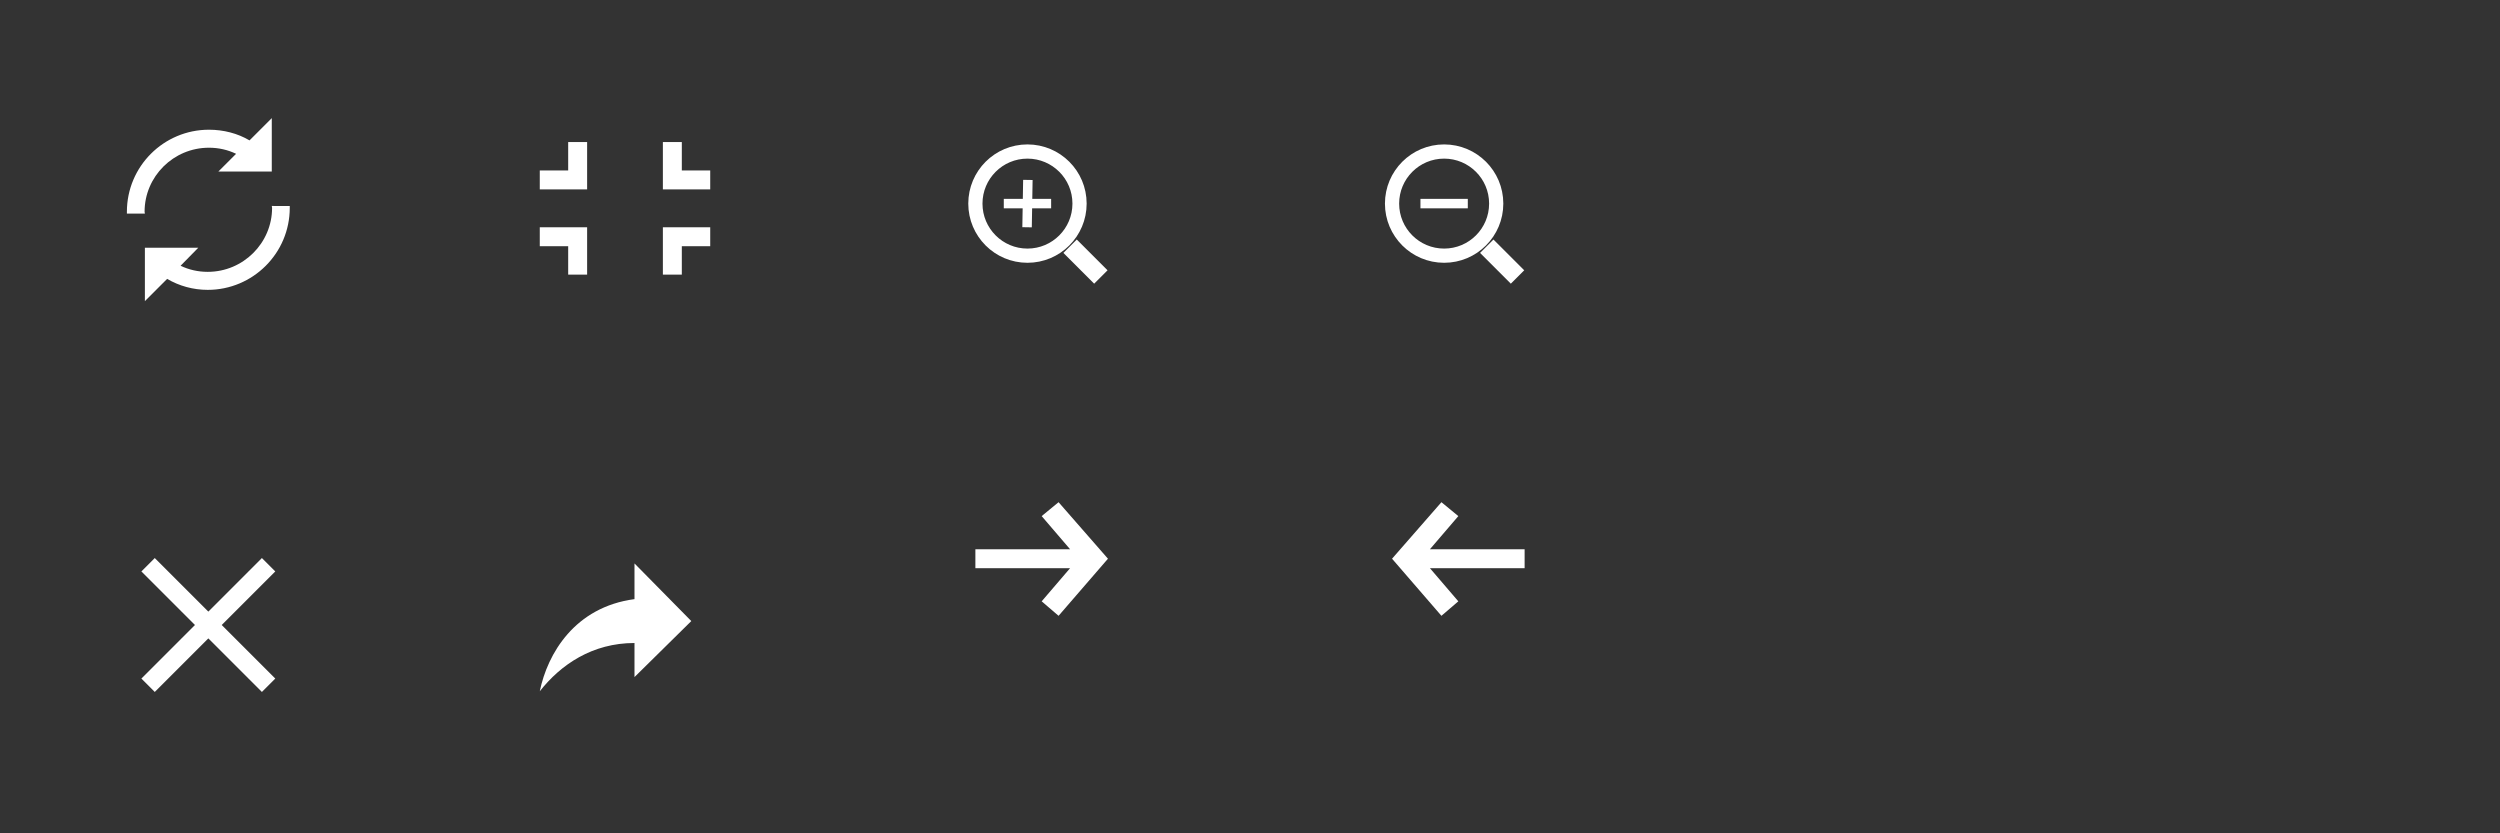 <?xml version="1.0" encoding="UTF-8" standalone="no"?>
<svg
   xmlns:dc="http://purl.org/dc/elements/1.1/"
   xmlns:cc="http://creativecommons.org/ns#"
   xmlns:rdf="http://www.w3.org/1999/02/22-rdf-syntax-ns#"
   xmlns:svg="http://www.w3.org/2000/svg"
   xmlns="http://www.w3.org/2000/svg"
   id="svg3795"
   version="1.1"
   viewBox="0 0 264 88"
   height="88"
   width="264">
  <rect x="0" y="0" width="264" height="88" fill="#333333" stroke="none"/>
  <defs
     id="defs3799" />
  <title
     id="title3758">default-skin 2</title>
  <g
     id="g3793"
     fill-rule="evenodd"
     fill="none">
    <g
       id="g3791">
      <path
         fill="#fff"
         id="Shape"
         d="M67.002 59.5v3.768c-6.307.84-9.184 5.75-10.002 9.732 2.22-2.83 5.564-5.098 10.002-5.098V71.5L73 65.585 67.002 59.5z" />
      <g
         id="g3767"
         fill="#fff">
        <path
           id="path3765"
           d="M62 24v5h-2v-3h-3v-2h5zM62 20h-5v-2h3v-3h2v5zM70 20v-5h2v3h3v2h-5zM70 24h5v2h-3v3h-2v-5z" />
      </g>
      <path
         id="path3769"
         fill="#fff"
         d="M20.586 66l-5.656-5.656 1.414-1.414L22 64.586l5.656-5.656 1.414 1.414L23.414 66l5.656 5.656-1.414 1.414L22 67.414l-5.656 5.656-1.414-1.414L20.586 66z" />
      <path
         id="path3771"
         fill="#fff"
         d="M111.785 65.03L110 63.5l3-3.5h-10v-2h10l-3-3.5 1.785-1.468L117 59l-5.215 6.03z" />
      <path
         id="path3773"
         fill="#fff"
         d="M152.215 65.03L154 63.5l-3-3.5h10v-2h-10l3-3.5-1.785-1.468L147 59l5.215 6.03z" />
      <g
         id="g3779">
        <path
           d="M160.957 28.543l-3.25-3.25-1.413 1.414 3.25 3.25z"
           fill="#fff"
           id="Rectangle-11" />
        <path
           stroke-width="1.5"
           stroke="#fff"
           id="Oval-1"
           d="M152.5 27c3.038 0 5.5-2.462 5.5-5.5s-2.462-5.5-5.5-5.5-5.5 2.462-5.5 5.5 2.462 5.5 5.5 5.5z" />
        <path
           id="path3777"
           d="M150 21h5v1h-5z"
           fill="#fff" />
      </g>
      <g
         id="g3789">
        <path
           id="path3781"
           fill="#fff"
           d="M116.957 28.543l-1.414 1.414-3.25-3.25 1.414-1.414 3.25 3.25z" />
        <path
           id="path3783"
           stroke-width="1.5"
           stroke="#fff"
           d="M108.5 27c3.038 0 5.5-2.462 5.5-5.5s-2.462-5.5-5.5-5.5-5.5 2.462-5.5 5.5 2.462 5.5 5.5 5.5z" />
        <path
           id="path3785"
           d="M106 21h5v1h-5z"
           fill="#fff" />
        <path
           id="path3787"
           d="M109.043 19.008l-.085 5-1-.017.085-5z"
           fill="#fff" />
      </g>
      <path
         style="fill:#ffffff;stroke-width:0.322"
         d="m 28.7,12.474 -2.351,2.351 C 25.092,14.085 23.61,13.698 22.064,13.698 17.297,13.698 13.4,17.563 13.4,22.363 v 0.193 h 1.9 c 0,-0.064 -0.032,-0.129 -0.032,-0.193 0,-3.736 3.06,-6.764 6.796,-6.764 1.031,0 1.997,0.225 2.867,0.644 l -1.868,1.868 h 5.637 z m 0,9.276 c 0,0.064 0.032,0.129 0.032,0.193 0,3.736 -3.06,6.764 -6.796,6.764 -1.031,0 -1.997,-0.225 -2.867,-0.644 L 20.937,26.163 h -5.637 V 31.8 l 2.351,-2.351 c 1.256,0.741 2.738,1.16 4.284,1.16 4.767,0 8.664,-3.865 8.664,-8.664 v -0.193 z"
         class="st0"
         id="XMLID_8_" />
    </g>
  </g>
</svg>
